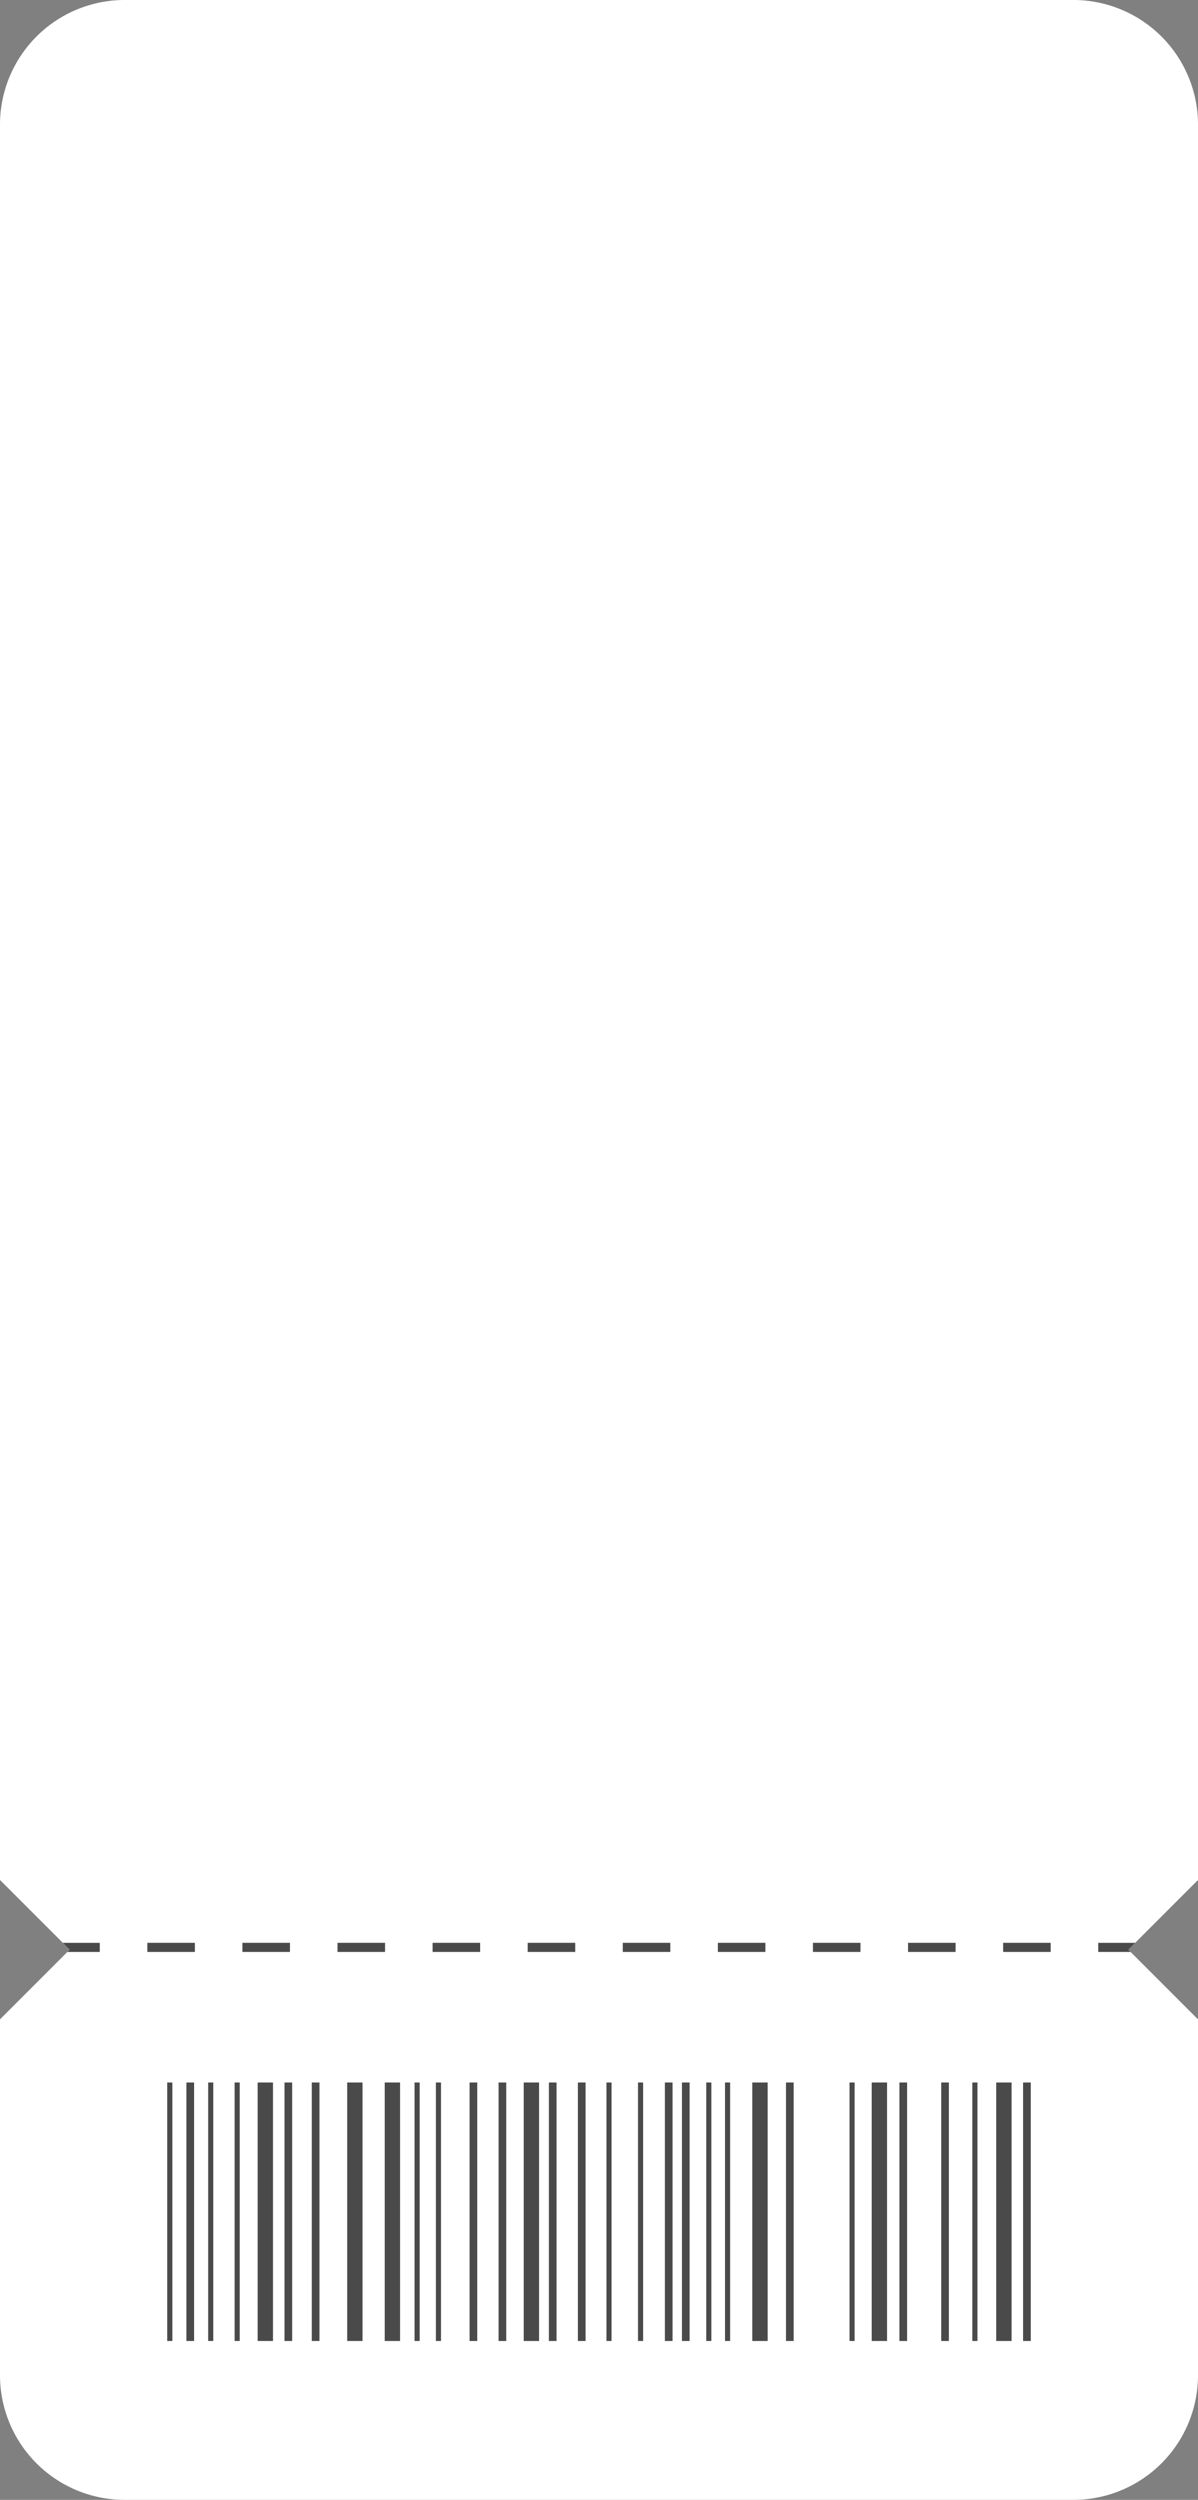 <svg id="Group_1643" data-name="Group 1643" xmlns="http://www.w3.org/2000/svg" xmlns:xlink="http://www.w3.org/1999/xlink" width="339.943" height="709.218" viewBox="0 0 339.943 709.218">
  <rect x="0" y="0" width="339.943" height="709.218" fill="#808080" stroke="none"/>
  <defs>
    <clipPath id="clip-path">
      <rect id="Rectangle_1674" data-name="Rectangle 1674" width="339.943" height="709.218" fill="none"/>
    </clipPath>
  </defs>
  <g id="Group_1642" data-name="Group 1642" clip-path="url(#clip-path)">
    <path id="Path_1551" data-name="Path 1551" d="M320.171,553.124l19.772-19.772V35.372A35.374,35.374,0,0,0,304.566,0H35.372A35.37,35.37,0,0,0,0,35.372v497.98l19.768,19.772L0,572.9V673.842a35.371,35.371,0,0,0,35.372,35.376H304.566a35.375,35.375,0,0,0,35.376-35.376V572.9Z" fill="#fff"/>
    <rect id="Rectangle_1633" data-name="Rectangle 1633" width="13.493" height="2.59" transform="translate(122.753 551.181)" fill="#4a4a4a"/>
    <rect id="Rectangle_1634" data-name="Rectangle 1634" width="13.493" height="2.59" transform="translate(95.771 551.181)" fill="#4a4a4a"/>
    <path id="Path_1552" data-name="Path 1552" d="M82.8,133.268l1.943-1.939H74.25v2.585h9.191Z" transform="translate(237.377 419.856)" fill="#4a4a4a"/>
    <rect id="Rectangle_1635" data-name="Rectangle 1635" width="13.493" height="2.59" transform="translate(41.806 551.181)" fill="#4a4a4a"/>
    <rect id="Rectangle_1636" data-name="Rectangle 1636" width="13.493" height="2.59" transform="translate(68.788 551.181)" fill="#4a4a4a"/>
    <rect id="Rectangle_1637" data-name="Rectangle 1637" width="13.493" height="2.59" transform="translate(149.736 551.181)" fill="#4a4a4a"/>
    <rect id="Rectangle_1638" data-name="Rectangle 1638" width="13.493" height="2.59" transform="translate(284.648 551.181)" fill="#4a4a4a"/>
    <rect id="Rectangle_1639" data-name="Rectangle 1639" width="13.489" height="2.59" transform="translate(176.718 551.181)" fill="#4a4a4a"/>
    <path id="Path_1553" data-name="Path 1553" d="M6.188,133.268l-.646.646h9.191v-2.585H4.248Z" transform="translate(13.582 419.856)" fill="#4a4a4a"/>
    <rect id="Rectangle_1640" data-name="Rectangle 1640" width="13.493" height="2.59" transform="translate(257.665 551.181)" fill="#4a4a4a"/>
    <rect id="Rectangle_1641" data-name="Rectangle 1641" width="13.489" height="2.59" transform="translate(230.679 551.181)" fill="#4a4a4a"/>
    <rect id="Rectangle_1642" data-name="Rectangle 1642" width="13.493" height="2.59" transform="translate(203.696 551.181)" fill="#4a4a4a"/>
    <rect id="Rectangle_1643" data-name="Rectangle 1643" width="1.452" height="73.338" transform="translate(47.455 590.809)" fill="#4a4a4a"/>
    <rect id="Rectangle_1644" data-name="Rectangle 1644" width="2.178" height="73.338" transform="translate(52.899 590.809)" fill="#4a4a4a"/>
    <rect id="Rectangle_1645" data-name="Rectangle 1645" width="1.452" height="73.338" transform="translate(59.068 590.809)" fill="#4a4a4a"/>
    <rect id="Rectangle_1646" data-name="Rectangle 1646" width="1.452" height="73.338" transform="translate(66.573 590.809)" fill="#4a4a4a"/>
    <rect id="Rectangle_1647" data-name="Rectangle 1647" width="4.356" height="73.338" transform="translate(73.107 590.809)" fill="#4a4a4a"/>
    <rect id="Rectangle_1648" data-name="Rectangle 1648" width="2.178" height="73.338" transform="translate(80.729 590.809)" fill="#4a4a4a"/>
    <rect id="Rectangle_1649" data-name="Rectangle 1649" width="2.178" height="73.338" transform="translate(88.472 590.809)" fill="#4a4a4a"/>
    <rect id="Rectangle_1650" data-name="Rectangle 1650" width="4.356" height="73.338" transform="translate(98.516 590.809)" fill="#4a4a4a"/>
    <rect id="Rectangle_1651" data-name="Rectangle 1651" width="4.356" height="73.338" transform="translate(109.168 590.809)" fill="#4a4a4a"/>
    <rect id="Rectangle_1652" data-name="Rectangle 1652" width="1.452" height="73.338" transform="translate(117.633 590.809)" fill="#4a4a4a"/>
    <rect id="Rectangle_1653" data-name="Rectangle 1653" width="1.452" height="73.338" transform="translate(123.685 590.809)" fill="#4a4a4a"/>
    <rect id="Rectangle_1654" data-name="Rectangle 1654" width="2.178" height="73.338" transform="translate(133.246 590.809)" fill="#4a4a4a"/>
    <rect id="Rectangle_1655" data-name="Rectangle 1655" width="2.178" height="73.338" transform="translate(141.476 590.809)" fill="#4a4a4a"/>
    <rect id="Rectangle_1656" data-name="Rectangle 1656" width="4.356" height="73.338" transform="translate(148.611 590.809)" fill="#4a4a4a"/>
    <rect id="Rectangle_1657" data-name="Rectangle 1657" width="2.178" height="73.338" transform="translate(155.75 590.809)" fill="#4a4a4a"/>
    <rect id="Rectangle_1658" data-name="Rectangle 1658" width="2.178" height="73.338" transform="translate(163.98 590.809)" fill="#4a4a4a"/>
    <rect id="Rectangle_1659" data-name="Rectangle 1659" width="1.452" height="73.338" transform="translate(172.085 590.809)" fill="#4a4a4a"/>
    <rect id="Rectangle_1660" data-name="Rectangle 1660" width="1.452" height="73.338" transform="translate(181.041 590.809)" fill="#4a4a4a"/>
    <rect id="Rectangle_1661" data-name="Rectangle 1661" width="2.178" height="73.338" transform="translate(188.667 590.809)" fill="#4a4a4a"/>
    <rect id="Rectangle_1662" data-name="Rectangle 1662" width="2.178" height="73.338" transform="translate(193.506 590.809)" fill="#4a4a4a"/>
    <rect id="Rectangle_1663" data-name="Rectangle 1663" width="1.452" height="73.338" transform="translate(200.402 590.809)" fill="#4a4a4a"/>
    <rect id="Rectangle_1664" data-name="Rectangle 1664" width="1.452" height="73.338" transform="translate(205.728 590.809)" fill="#4a4a4a"/>
    <rect id="Rectangle_1665" data-name="Rectangle 1665" width="4.356" height="73.338" transform="translate(213.471 590.809)" fill="#4a4a4a"/>
    <rect id="Rectangle_1666" data-name="Rectangle 1666" width="2.178" height="73.338" transform="translate(223.032 590.809)" fill="#4a4a4a"/>
    <rect id="Rectangle_1667" data-name="Rectangle 1667" width="1.452" height="73.338" transform="translate(241.058 590.809)" fill="#4a4a4a"/>
    <rect id="Rectangle_1668" data-name="Rectangle 1668" width="4.356" height="73.338" transform="translate(247.353 590.809)" fill="#4a4a4a"/>
    <rect id="Rectangle_1669" data-name="Rectangle 1669" width="2.178" height="73.338" transform="translate(255.218 590.809)" fill="#4a4a4a"/>
    <rect id="Rectangle_1670" data-name="Rectangle 1670" width="2.178" height="73.338" transform="translate(267.079 590.809)" fill="#4a4a4a"/>
    <rect id="Rectangle_1671" data-name="Rectangle 1671" width="1.452" height="73.338" transform="translate(275.909 590.809)" fill="#4a4a4a"/>
    <rect id="Rectangle_1672" data-name="Rectangle 1672" width="4.356" height="73.338" transform="translate(282.688 590.809)" fill="#4a4a4a"/>
    <rect id="Rectangle_1673" data-name="Rectangle 1673" width="2.178" height="73.338" transform="translate(290.309 590.809)" fill="#4a4a4a"/>
  </g>
</svg>
